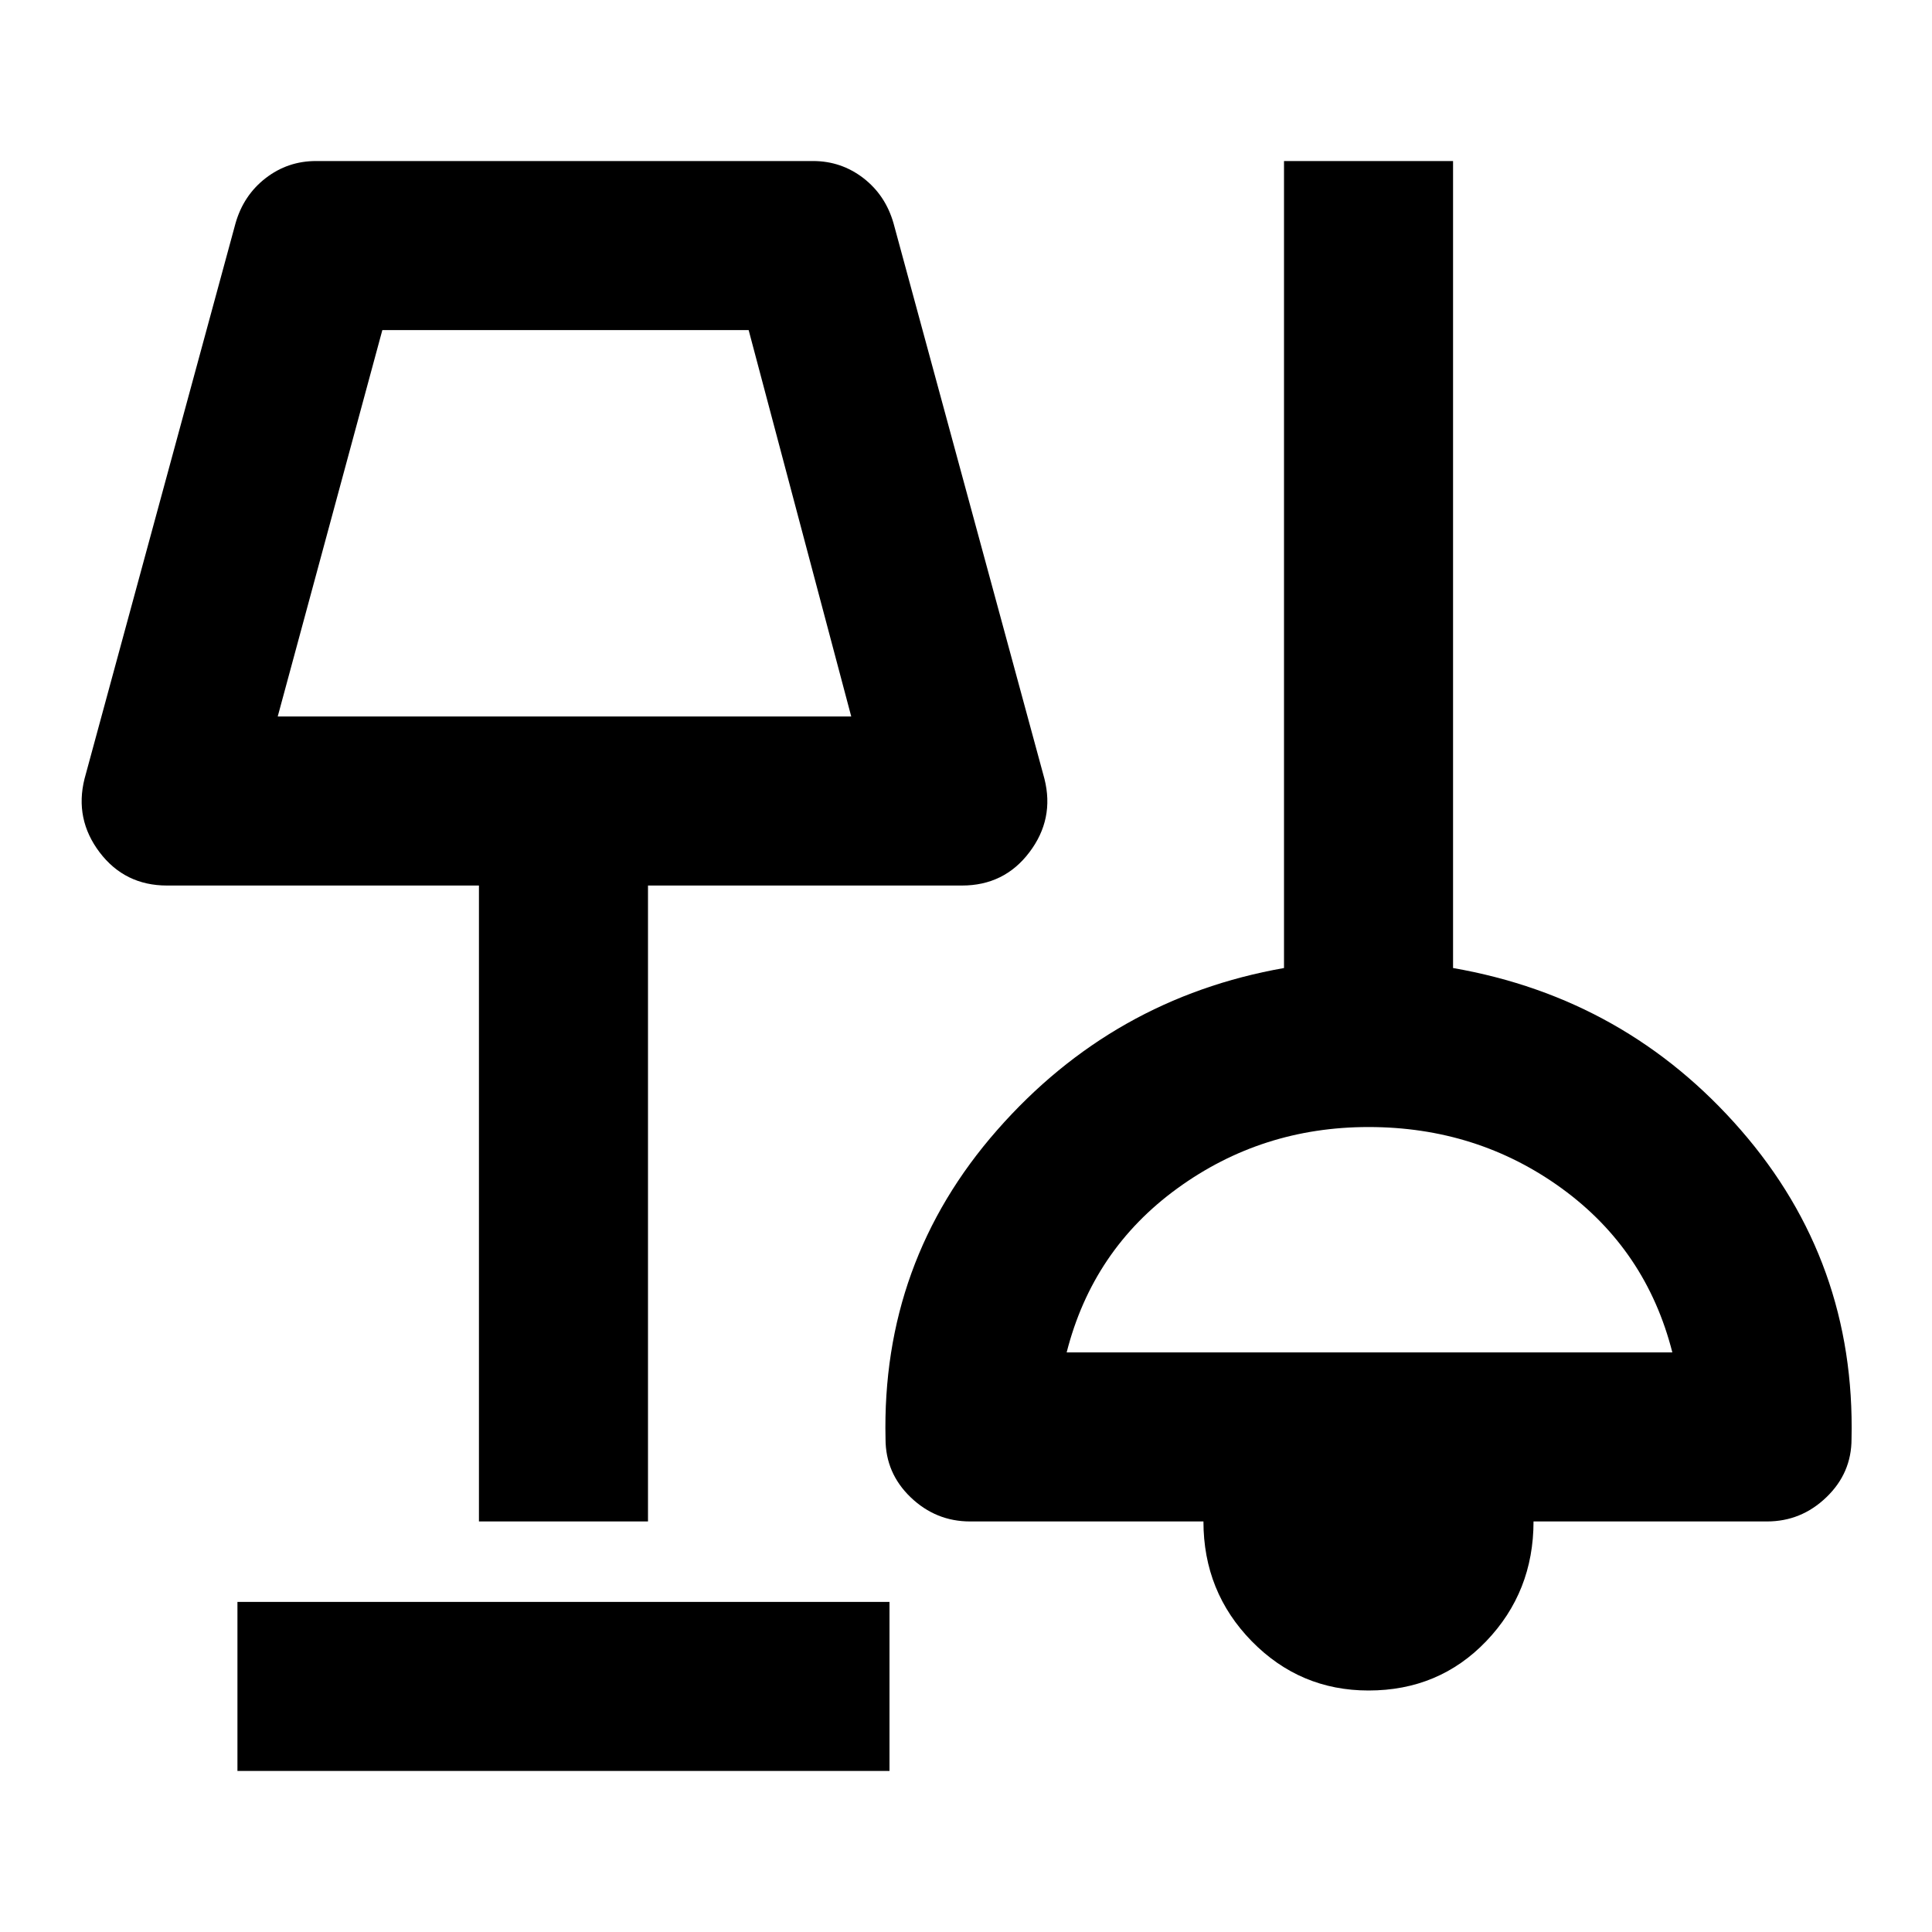 <svg xmlns="http://www.w3.org/2000/svg" height="20" width="20"><path d="M2.458 18.333v-1.75h6.75v1.75Zm11.709-.833q-.709 0-1.209-.51-.5-.511-.5-1.24h-2.416q-.354 0-.615-.25-.26-.25-.26-.604-.042-1.834 1.156-3.198 1.198-1.365 2.969-1.677V1.667h1.75v8.354q1.791.312 2.979 1.677 1.187 1.364 1.146 3.198 0 .354-.261.604-.26.25-.614.25h-2.417q0 .729-.49 1.24-.489.51-1.218.51Zm-9.209-1.75V9.167H1.729q-.437 0-.698-.344-.26-.344-.156-.761l1.563-5.75q.083-.291.312-.468.229-.177.521-.177h5.146q.291 0 .521.177.229.177.312.468l1.562 5.75q.105.417-.156.761-.26.344-.698.344h-3.25v6.583ZM11.042 14h6.27q-.27-1.062-1.145-1.698-.875-.635-2-.635-1.105 0-1.979.635-.876.636-1.146 1.698ZM2.875 7.417h5.937l-1.062-4H3.958Zm2.979-2Zm8.334 7.416Z"/></svg>